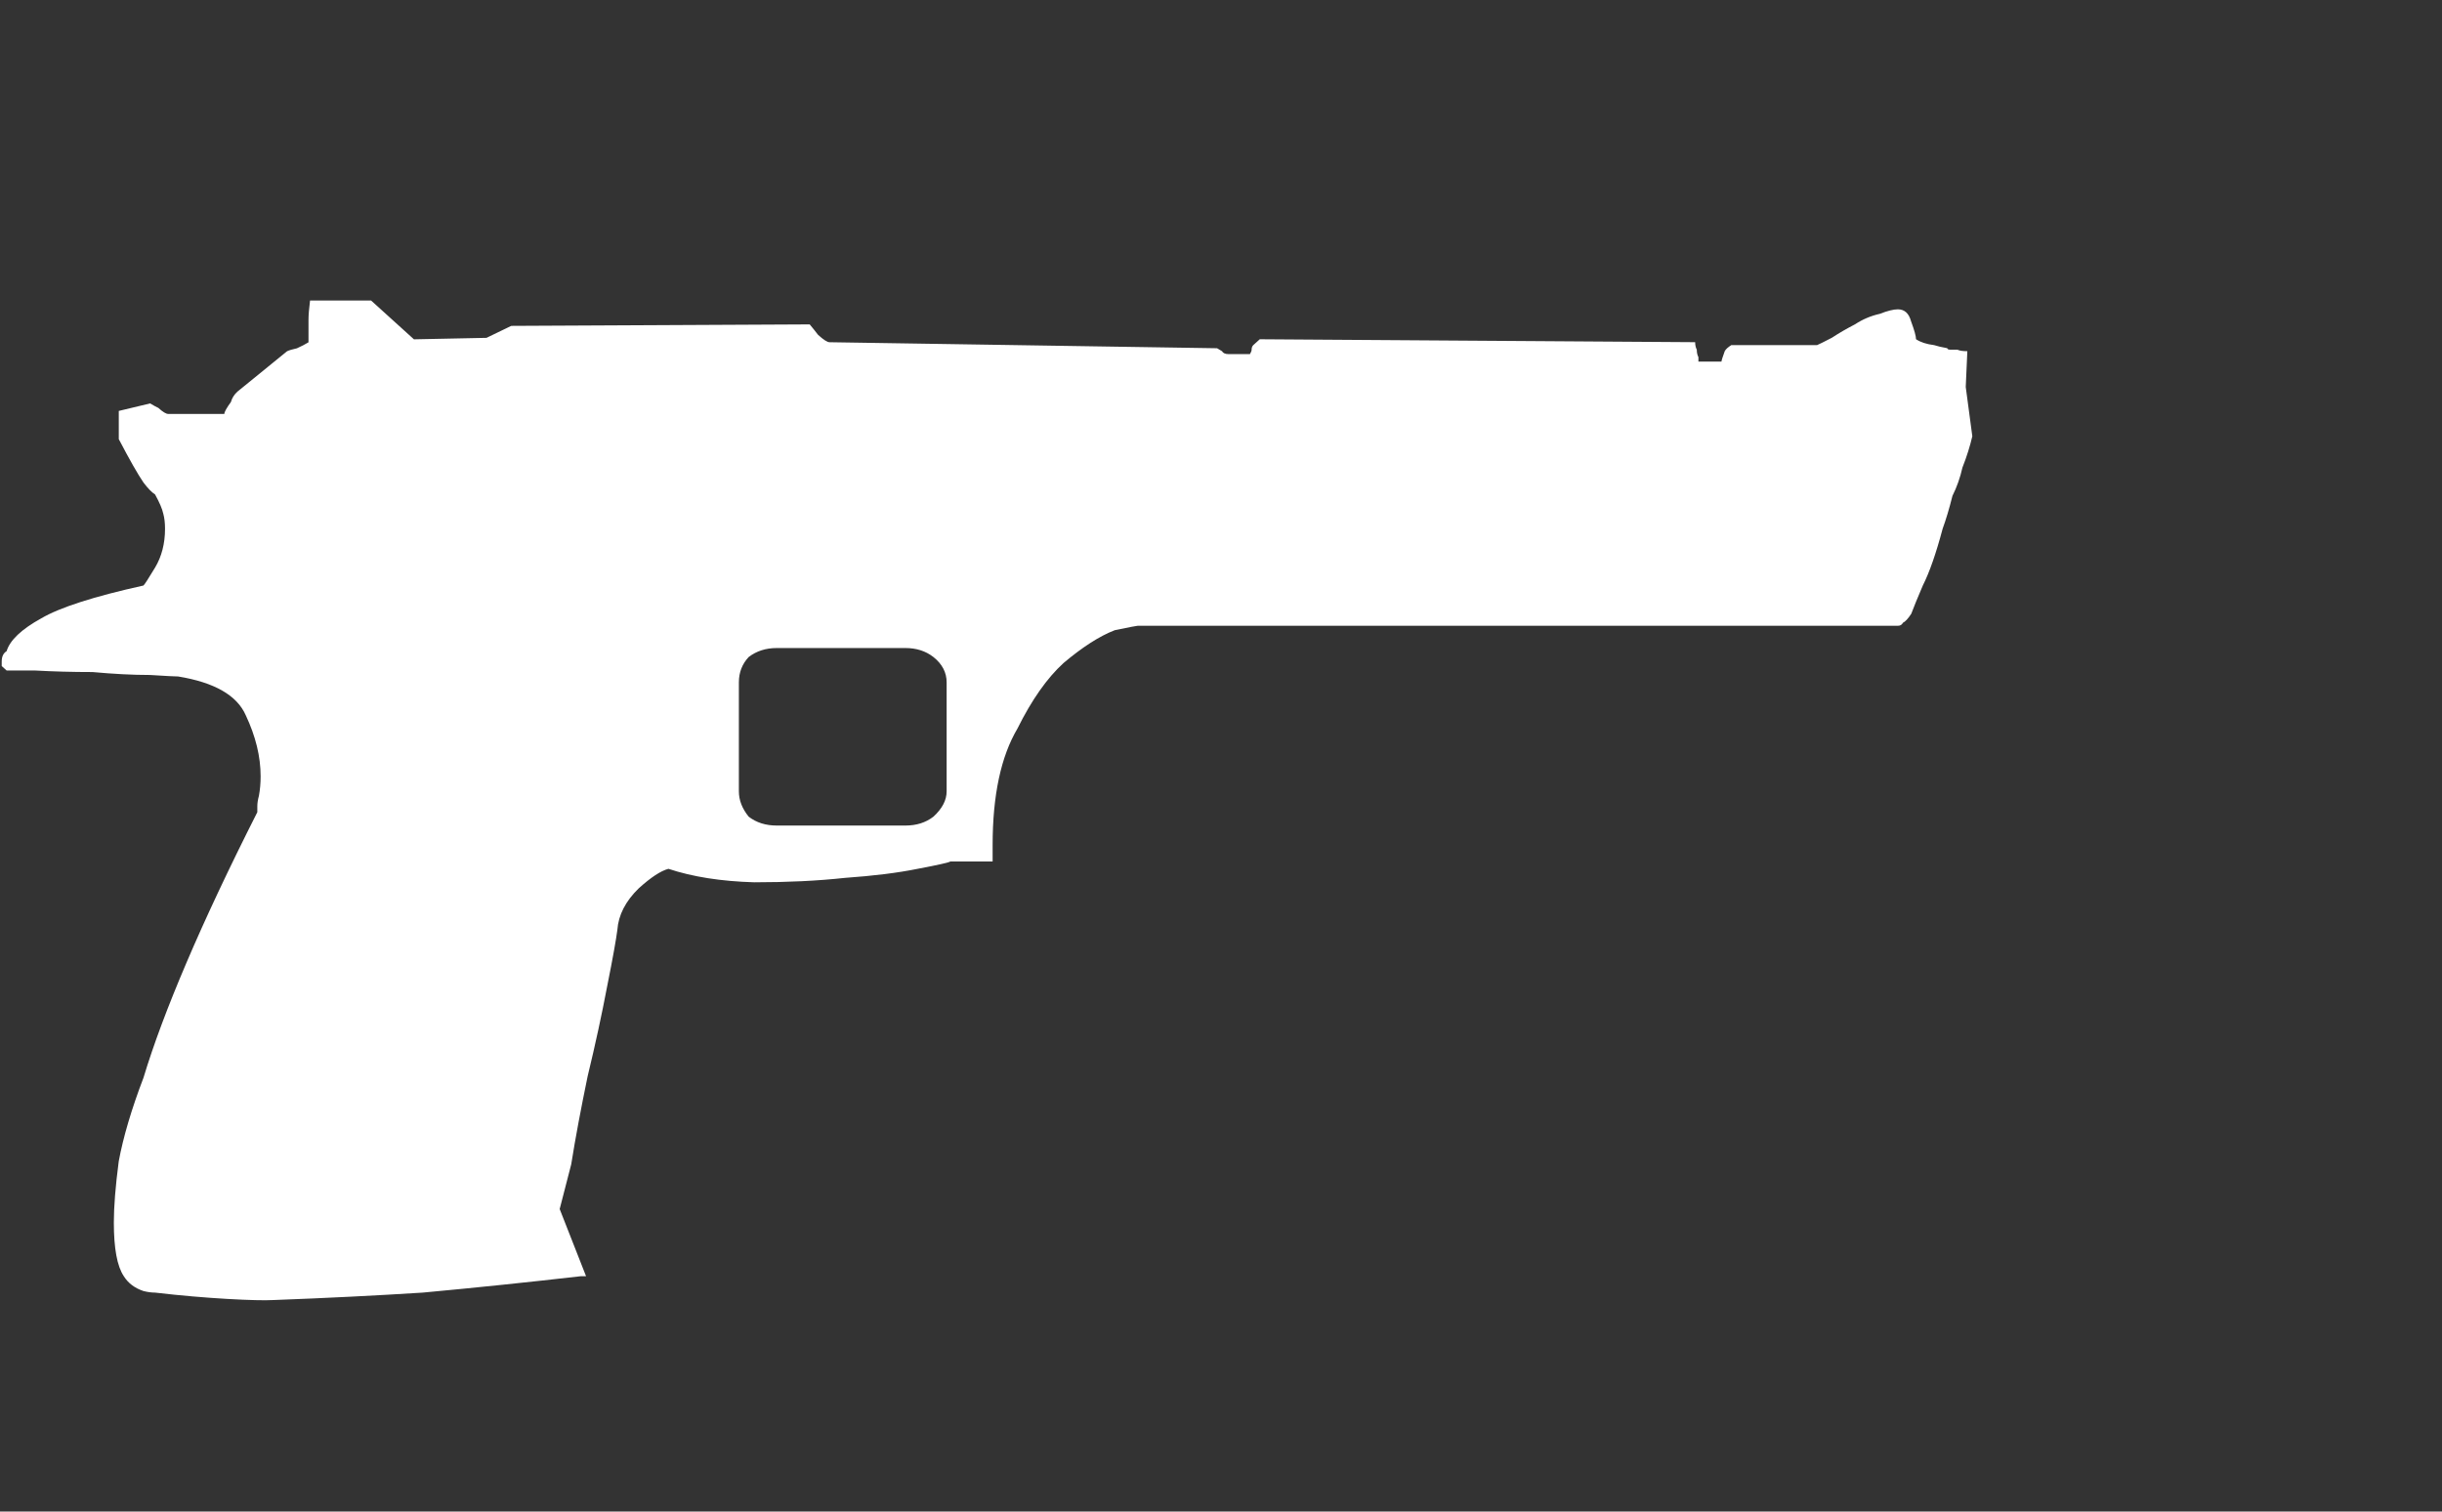 <?xml version="1.0" encoding="UTF-8" standalone="no"?>
<!-- Generator: Adobe Illustrator 16.0.0, SVG Export Plug-In . SVG Version: 6.00 Build 0)  -->

<svg
   version="1.1"
   x="0px"
   y="0px"
   width="65.75"
   height="40.7"
   viewBox="0 0 65.75 40.7"
   enable-background="new 0 0 50.75 32"
   xml:space="preserve"
   id="svg9"
   xmlns="http://www.w3.org/2000/svg"
   xmlns:svg="http://www.w3.org/2000/svg"><rect x="0" y="0" width="65.75" height="40.7" fill="#333333" stroke="none"/><defs
   id="defs13" />
<g
   id="Selected_Items"
   transform="translate(0.048,5.52)">
	<g
   id="g5">
		<g
   id="Selected_Items_6_">
			<path
   fill-rule="evenodd"
   clip-rule="evenodd"
   fill="#ffffff"
   d="m 52.656,3.896 c 0.059,0.028 0.147,0.04 0.266,0.04 l -0.043,0.963 0.177,1.327 c -0.062,0.268 -0.149,0.548 -0.266,0.843 -0.06,0.269 -0.149,0.522 -0.269,0.763 -0.087,0.349 -0.176,0.643 -0.264,0.884 -0.178,0.669 -0.356,1.178 -0.533,1.528 -0.149,0.348 -0.252,0.602 -0.312,0.763 -0.087,0.133 -0.163,0.214 -0.222,0.24 -0.03,0.054 -0.073,0.082 -0.132,0.082 h -20.47 c -0.029,0 -0.236,0.04 -0.622,0.12 -0.416,0.161 -0.873,0.458 -1.378,0.883 -0.443,0.403 -0.858,0.993 -1.243,1.768 -0.443,0.75 -0.667,1.795 -0.667,3.134 v 0.442 h -1.137 c -0.029,0.025 -0.323,0.093 -0.887,0.199 -0.532,0.108 -1.182,0.189 -1.953,0.243 -0.742,0.081 -1.554,0.119 -2.443,0.119 -0.888,-0.026 -1.656,-0.146 -2.309,-0.363 -0.208,0.056 -0.474,0.231 -0.799,0.525 -0.356,0.346 -0.548,0.722 -0.576,1.122 -0.032,0.242 -0.118,0.738 -0.269,1.488 -0.147,0.776 -0.323,1.593 -0.531,2.45 -0.177,0.857 -0.327,1.646 -0.442,2.371 -0.181,0.696 -0.281,1.098 -0.311,1.205 l 0.71,1.808 h -0.134 c -1.392,0.159 -2.812,0.308 -4.263,0.442 -1.24,0.079 -2.587,0.147 -4.039,0.201 -0.401,0.025 -1.808,-0.04 -3.168,-0.201 -0.088,0 -0.192,-0.012 -0.312,-0.042 -0.237,-0.079 -0.414,-0.213 -0.53,-0.4 -0.18,-0.268 -0.268,-0.75 -0.268,-1.446 0,-0.428 0.044,-0.978 0.132,-1.649 0.119,-0.641 0.339,-1.392 0.666,-2.248 0.267,-0.884 0.651,-1.914 1.156,-3.094 0.502,-1.178 1.138,-2.532 1.909,-4.057 v -0.159 c 0,-0.081 0.014,-0.176 0.043,-0.282 0.03,-0.162 0.046,-0.336 0.046,-0.523 0,-0.535 -0.134,-1.081 -0.401,-1.647 -0.236,-0.535 -0.843,-0.883 -1.82,-1.043 -0.059,0 -0.311,-0.011 -0.754,-0.04 -0.475,0 -0.993,-0.028 -1.552,-0.079 -0.537,0 -1.053,-0.014 -1.556,-0.042 -0.472,0 -0.727,0 -0.756,0 l -0.132,-0.119 v -0.123 c 0,-0.131 0.044,-0.225 0.132,-0.279 0.088,-0.294 0.4,-0.589 0.934,-0.884 0.502,-0.294 1.421,-0.589 2.751,-0.883 0.03,-0.028 0.134,-0.188 0.312,-0.483 0.176,-0.294 0.268,-0.643 0.268,-1.045 0,-0.16 -0.016,-0.294 -0.046,-0.402 -0.028,-0.134 -0.104,-0.307 -0.222,-0.522 -0.088,-0.056 -0.191,-0.161 -0.312,-0.321 -0.148,-0.215 -0.369,-0.603 -0.665,-1.168 v -0.76 l 0.844,-0.202 c 0.087,0.053 0.163,0.093 0.222,0.121 0.119,0.108 0.207,0.162 0.266,0.162 h 1.51 c 0,-0.053 0.062,-0.162 0.177,-0.321 0.03,-0.107 0.088,-0.2 0.176,-0.28 l 1.336,-1.087 c 0.057,-0.027 0.145,-0.053 0.264,-0.079 0.119,-0.053 0.224,-0.107 0.313,-0.162 v -0.603 c 0,-0.132 0.015,-0.308 0.042,-0.522 h 1.643 l 1.154,1.045 1.954,-0.04 0.666,-0.322 8.036,-0.04 c 0.089,0.108 0.163,0.199 0.223,0.279 0.147,0.135 0.252,0.201 0.31,0.201 l 10.435,0.162 0.132,0.079 c 0.029,0.053 0.089,0.079 0.177,0.079 h 0.576 c 0.032,-0.053 0.045,-0.091 0.045,-0.119 0,-0.052 0.015,-0.093 0.044,-0.122 0.059,-0.053 0.118,-0.104 0.176,-0.159 l 11.722,0.079 c 0,0.079 0.016,0.149 0.044,0.201 0,0.08 0.015,0.146 0.044,0.201 0,0.053 0,0.092 0,0.12 h 0.621 c 0,-0.028 0.03,-0.12 0.088,-0.281 0.028,-0.053 0.088,-0.106 0.176,-0.162 h 2.309 c 0.062,-0.025 0.192,-0.092 0.4,-0.199 0.207,-0.136 0.415,-0.254 0.624,-0.362 0.205,-0.135 0.426,-0.228 0.664,-0.281 0.209,-0.082 0.372,-0.122 0.489,-0.122 0.177,0 0.297,0.107 0.354,0.322 0.089,0.241 0.134,0.4 0.134,0.483 0.117,0.079 0.28,0.134 0.487,0.159 0.087,0.029 0.206,0.056 0.355,0.083 0,0.026 0.029,0.04 0.089,0.04 z m -31.789,8.033 c -0.296,0 -0.547,0.081 -0.757,0.242 -0.175,0.186 -0.264,0.416 -0.264,0.682 v 2.934 c 0,0.24 0.089,0.466 0.264,0.683 0.209,0.161 0.46,0.239 0.757,0.239 h 3.463 c 0.296,0 0.547,-0.079 0.754,-0.239 0.236,-0.217 0.356,-0.443 0.356,-0.683 v -2.934 c 0,-0.266 -0.12,-0.495 -0.356,-0.682 -0.207,-0.161 -0.458,-0.242 -0.754,-0.242 z"
   id="path2"
   style="stroke-width:0.999" />
		</g>
	</g>
</g>

</svg>
